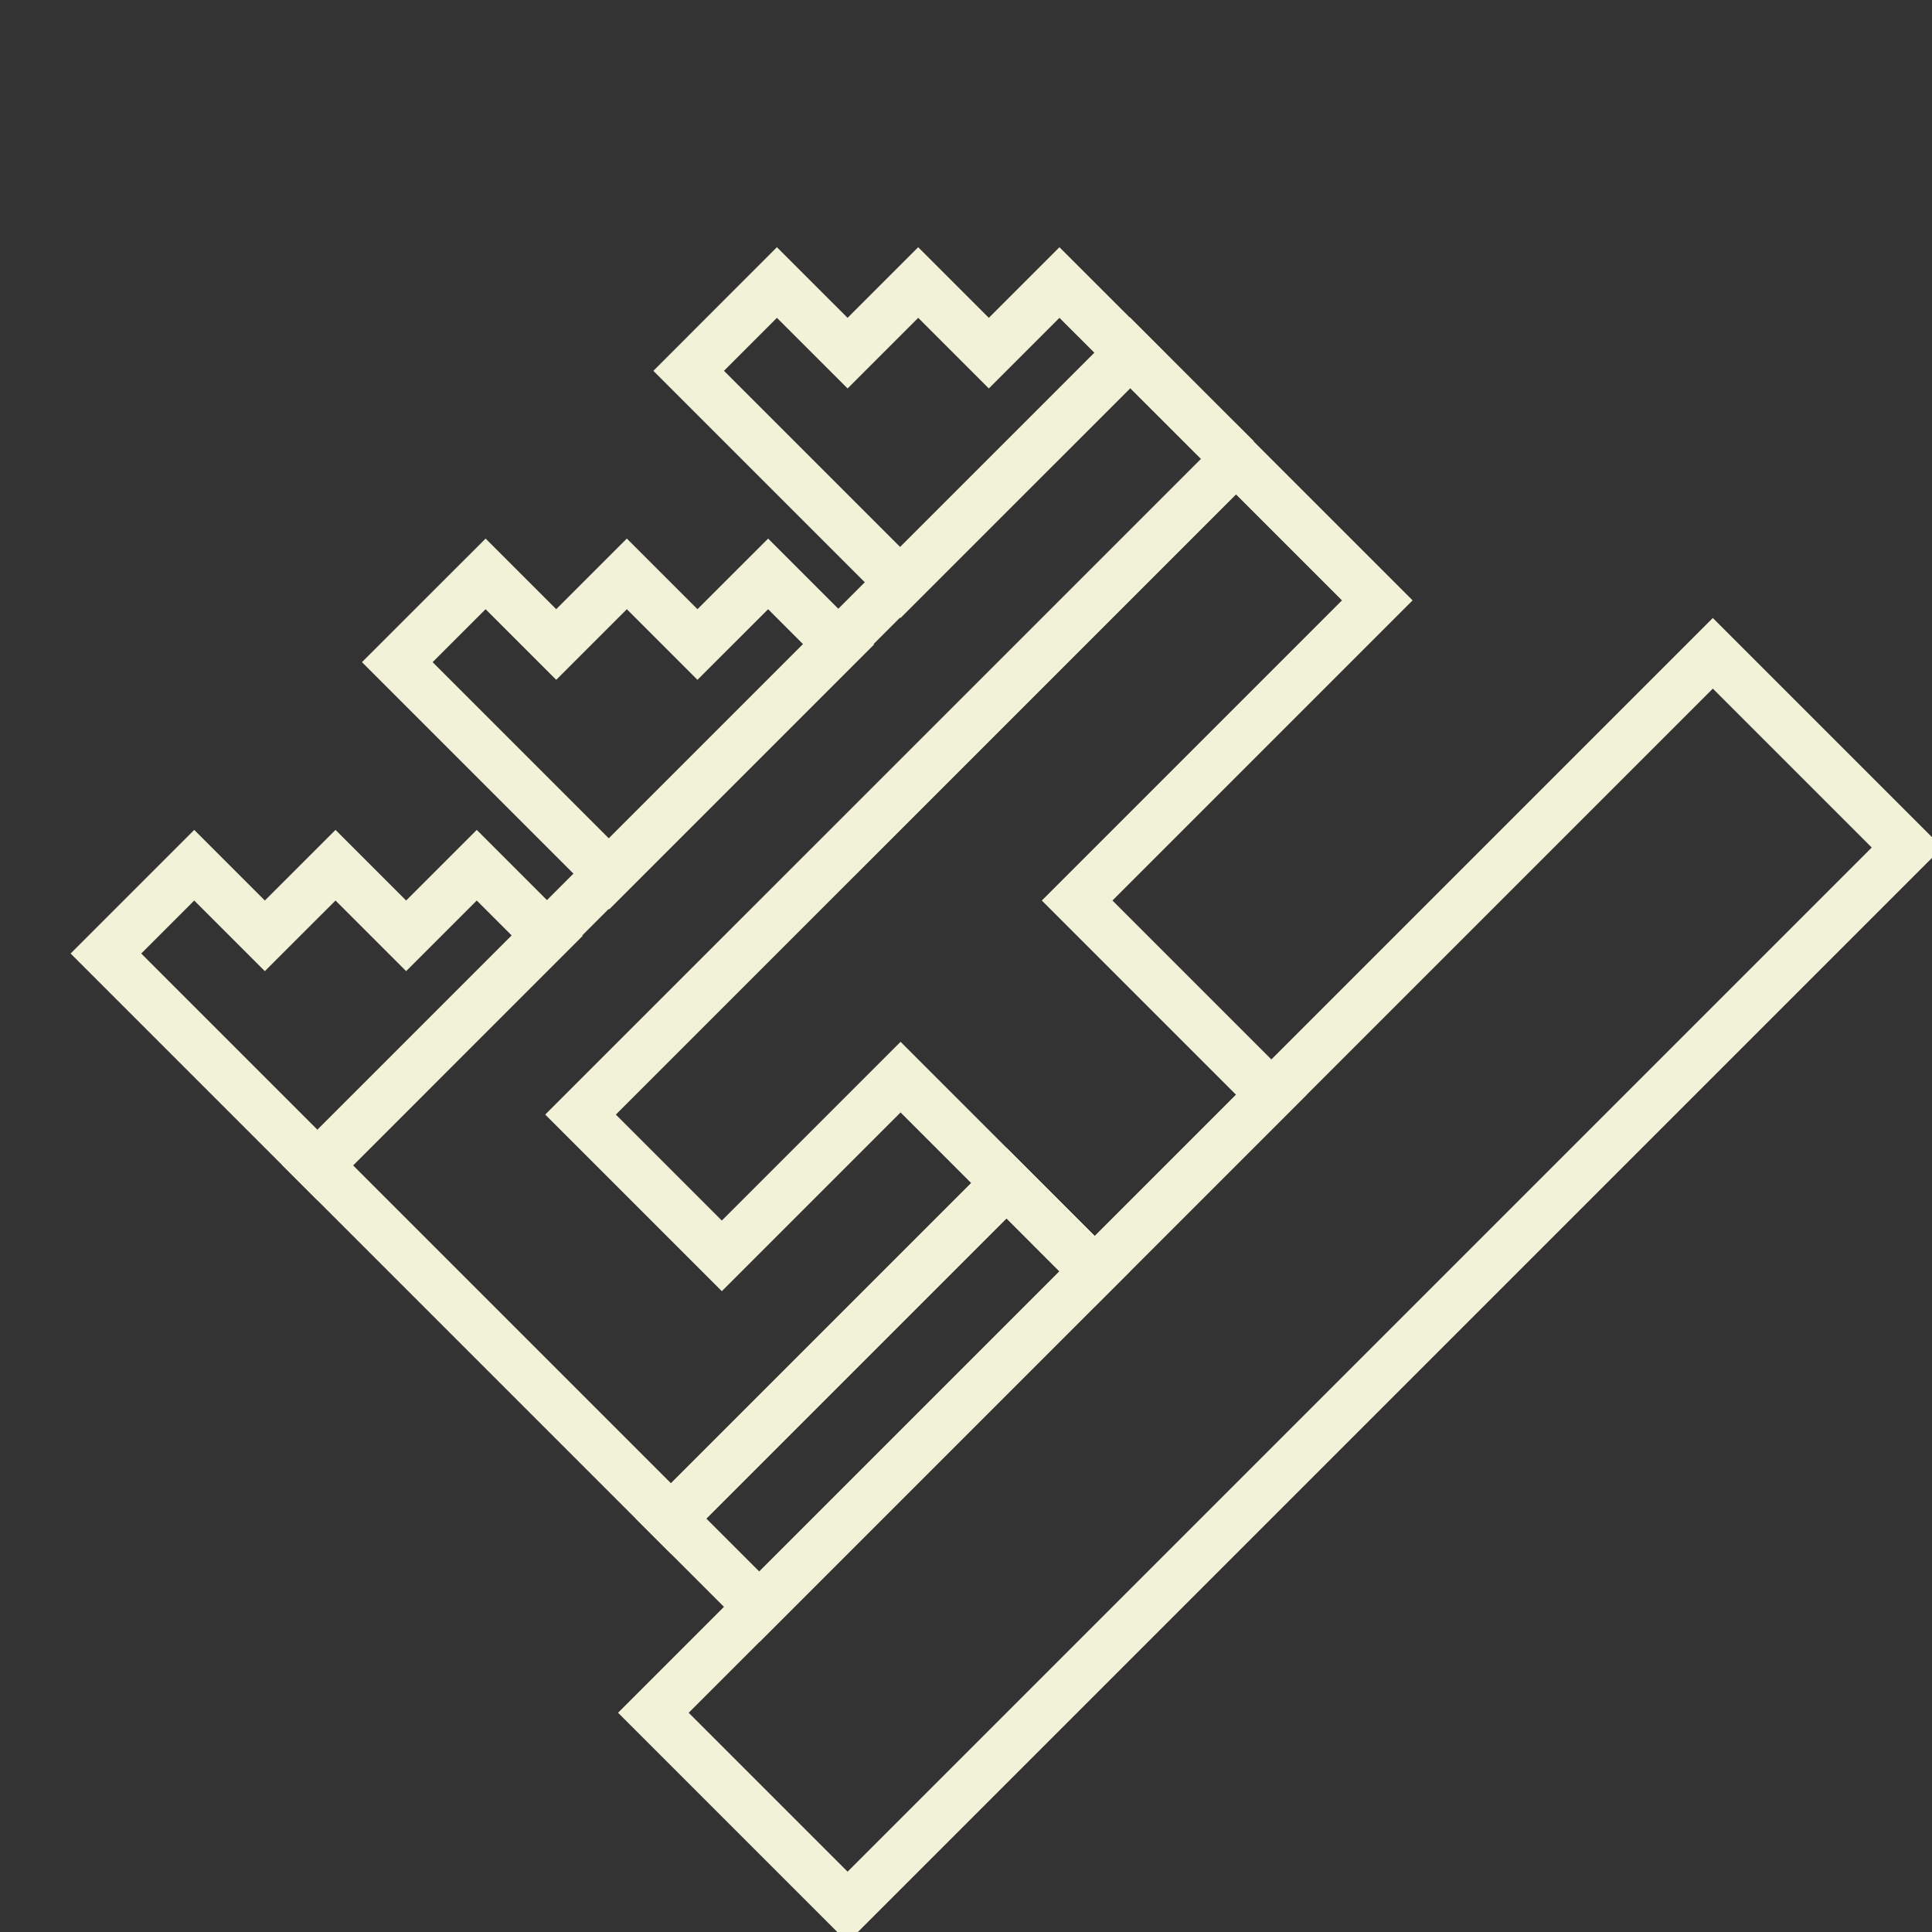 <svg xmlns="http://www.w3.org/2000/svg" fill="none" style="-webkit-print-color-adjust:exact" viewBox="-4.092 -7.092 38.684 38.684"><rect x="-4.092" y="-7.092" width="38.684" height="38.684" fill="#333333" stroke="none"/><rect width="30" height="5.5" x="6.541" y="15.791" rx="0" ry="0" transform="rotate(-45 21.54 18.54)"/><rect width="30" height="5.5" x="6.541" y="15.791" stroke="#F2F2D9" rx="0" ry="0" transform="rotate(-45 21.54 18.54)"/><rect width="9.5" height="2.5" x="8.836" y="19.589" rx="0" ry="0" transform="rotate(-45 13.586 20.839)"/><rect width="9.5" height="2.5" x="8.836" y="19.589" stroke="#F2F2D9" rx="0" ry="0" transform="rotate(-45 13.586 20.839)"/><path d="m17.828 18.364 3.536-3.536-3.889-3.889 6.01-6.01-2.828-2.828L7.532 15.225l2.829 2.829 3.579-3.579 3.888 3.889Z"/><path stroke="#F2F2D9" d="m17.828 18.364 3.536-3.536-3.889-3.889 6.01-6.01-2.828-2.828L7.532 15.225l2.829 2.829 3.579-3.579 3.888 3.889Z"/><path d="m16.061 16.596-6.718 6.718-7.08-7.08L18.53-.033l2.131 2.13M9.697.333"/><path stroke="#F2F2D9" d="m16.061 16.596-6.718 6.718-7.08-7.08L18.53-.033l2.131 2.13M9.697.333"/><path d="m9.697.333 4.242 4.242 4.597-4.596-1.415-1.414-1.414 1.414-1.414-1.414-1.414 1.414-1.415-1.414L9.697.333Z"/><path stroke="#F2F2D9" d="m9.697.333 4.242 4.242 4.597-4.596-1.415-1.414-1.414 1.414-1.414-1.414-1.414 1.414-1.415-1.414L9.697.333Z"/><path d="m3.863 6.166 4.243 4.243 4.596-4.596-1.414-1.414-1.415 1.414-1.414-1.414-1.414 1.414-1.414-1.414-1.768 1.767Z"/><path stroke="#F2F2D9" d="m3.863 6.166 4.243 4.243 4.596-4.596-1.414-1.414-1.415 1.414-1.414-1.414-1.414 1.414-1.414-1.414-1.768 1.767Z"/><path d="m-1.971 12 4.243 4.243 4.596-4.597-1.414-1.414-1.414 1.414-1.414-1.414-1.415 1.414-1.414-1.414L-1.971 12Z"/><path stroke="#F2F2D9" d="m-1.971 12 4.243 4.243 4.596-4.597-1.414-1.414-1.414 1.414-1.414-1.414-1.415 1.414-1.414-1.414L-1.971 12Z"/></svg>